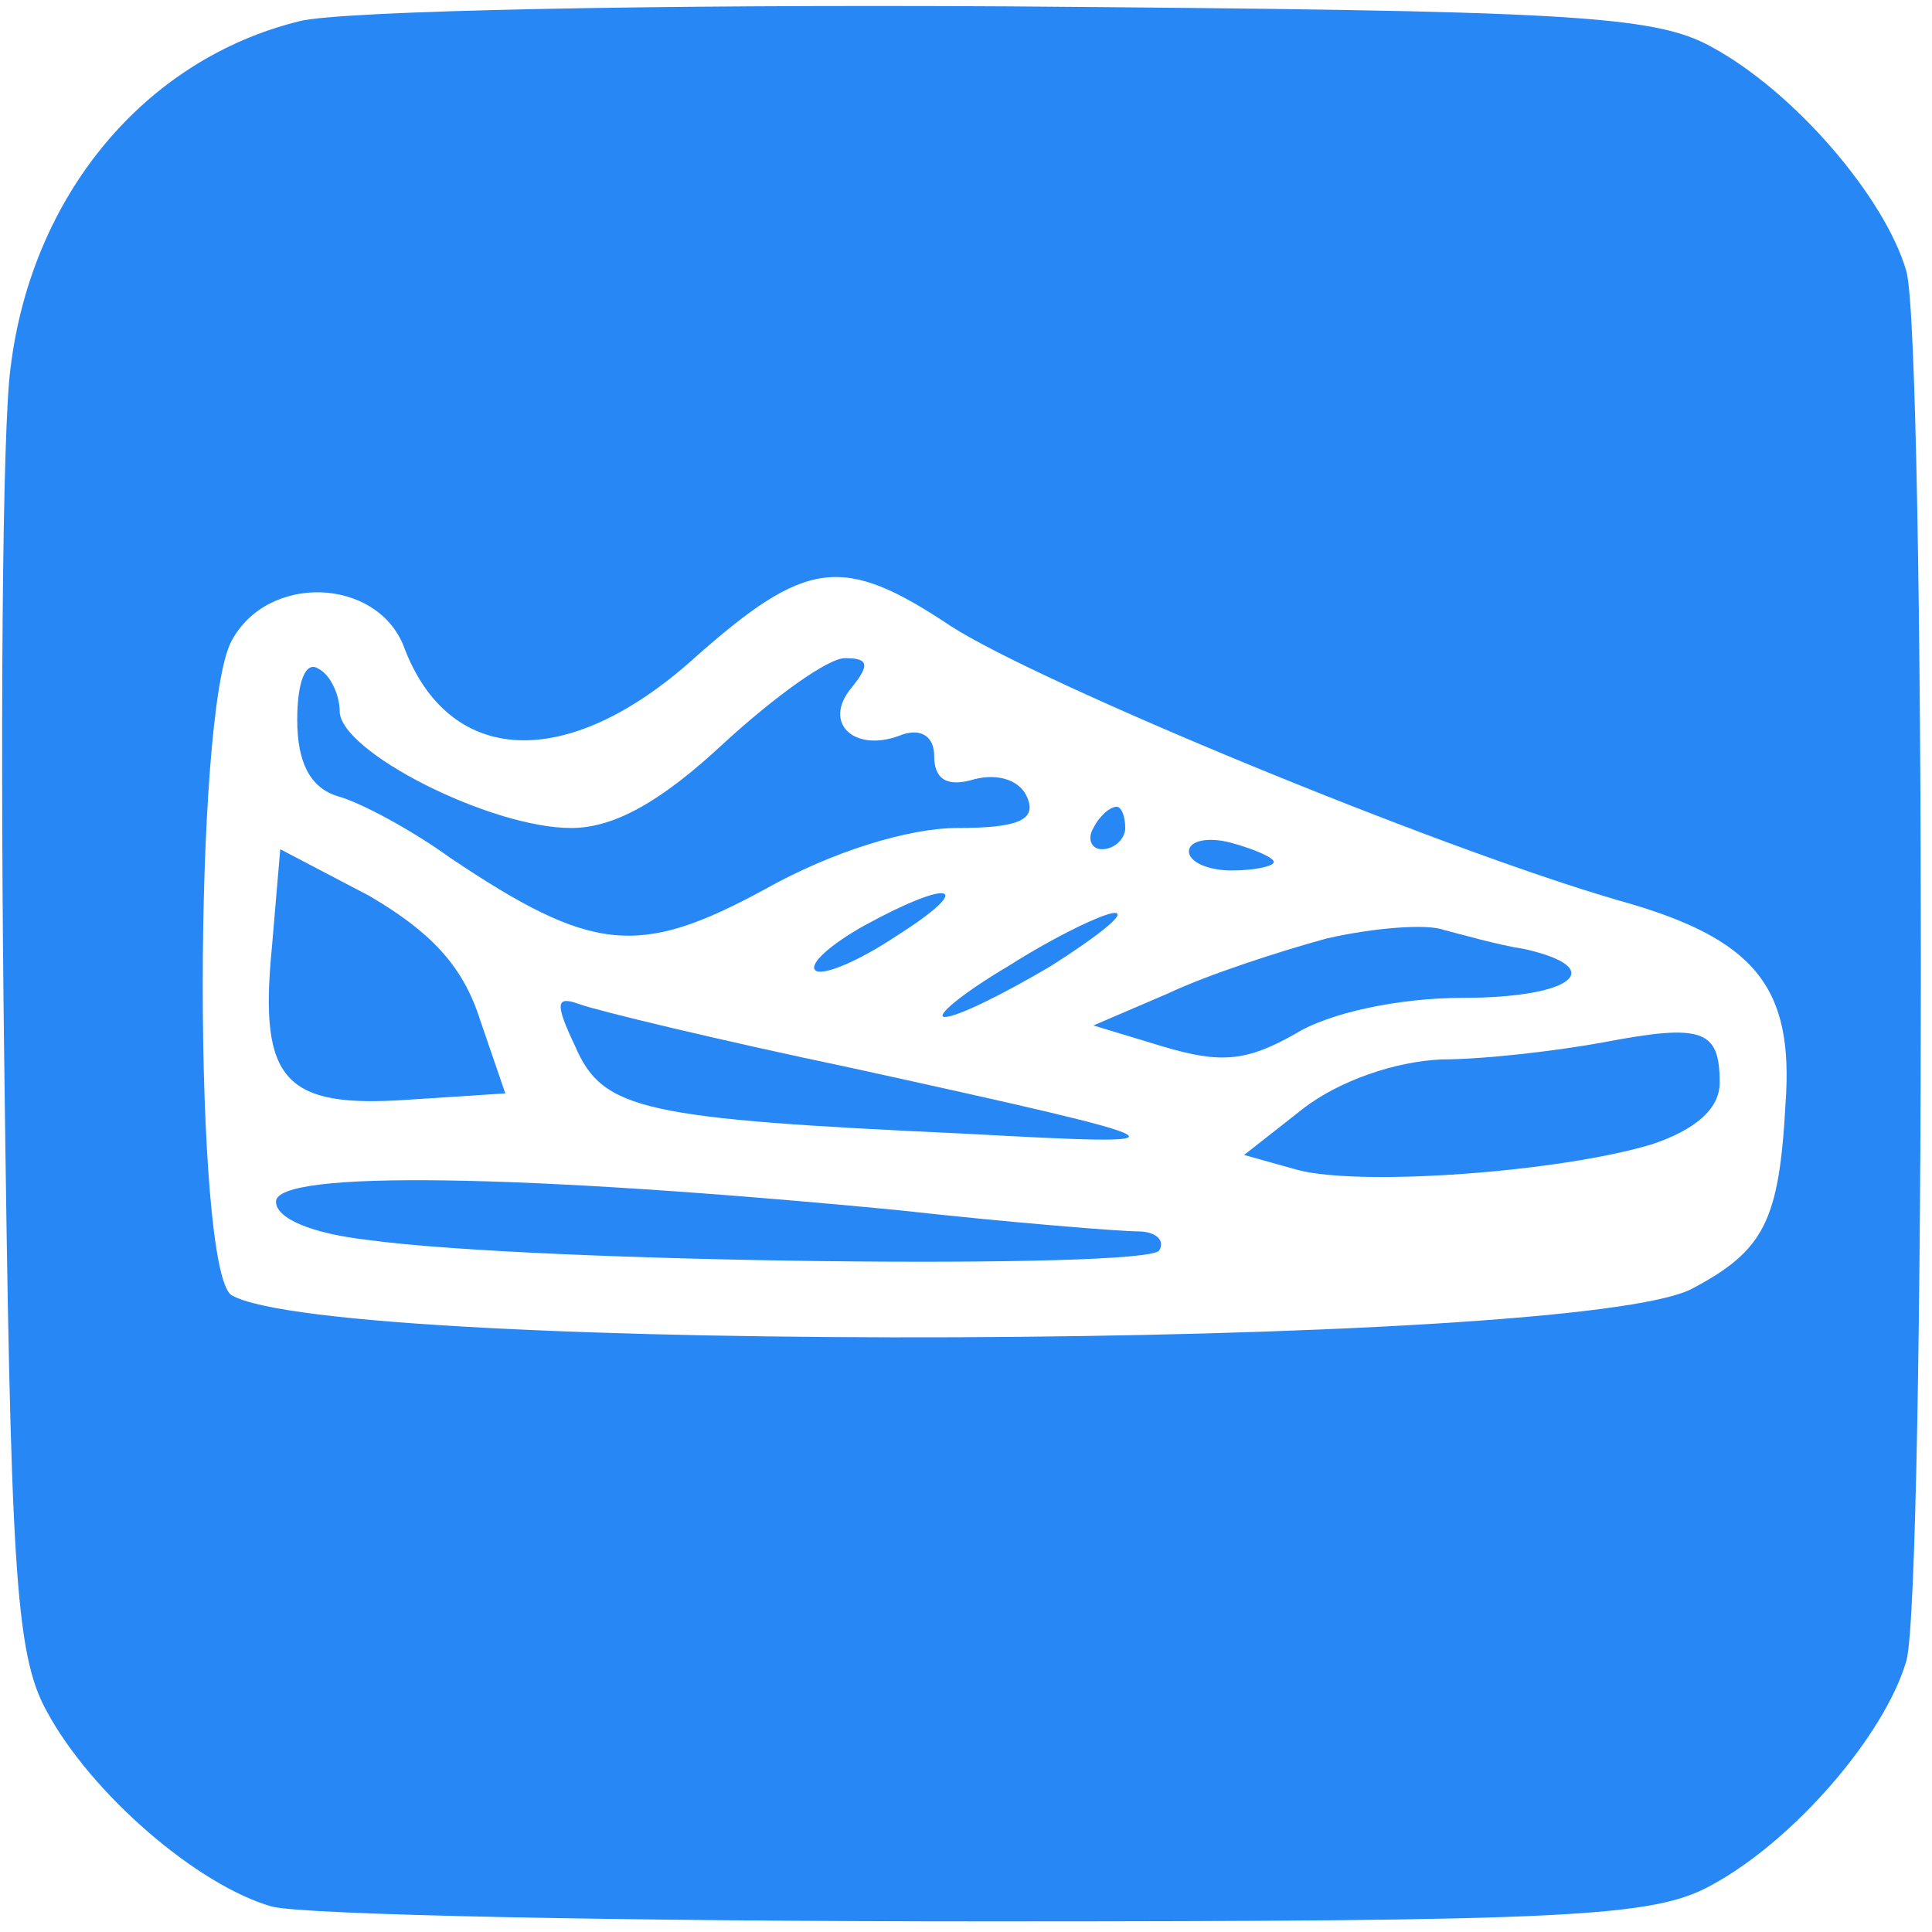<?xml version="1.0" standalone="no"?>
<!DOCTYPE svg PUBLIC "-//W3C//DTD SVG 20010904//EN"
 "http://www.w3.org/TR/2001/REC-SVG-20010904/DTD/svg10.dtd">
<svg version="1.0" xmlns="http://www.w3.org/2000/svg"
 width="30pt" height="30pt" viewBox="0 0 91 91"
 preserveAspectRatio="xMidYMid meet">

<g transform="translate(0,91) scale(0.1,-0.1)"
fill="rgb(39,135, 245)" stroke="none">
<path d="M141 900 c-73 -18 -126 -82 -136 -163 -4 -29 -5 -176 -3 -327 3 -237
5 -279 20 -306 21 -39 71 -82 106 -92 15 -4 166 -7 337 -7 274 0 314 2 341 17
39 21 82 71 92 106 9 35 9 619 0 654 -10 35 -53 85 -92 106 -27 15 -69 17
-331 19 -165 1 -315 -2 -334 -7z m307 -285 c42 -27 228 -104 314 -129 65 -18
83 -41 79 -96 -3 -55 -10 -69 -44 -87 -55 -29 -641 -31 -688 -3 -18 12 -18
274 0 308 17 32 68 30 81 -2 21 -57 77 -60 137 -6 53 47 70 49 121 15z"/>
<path d="M140 571 c0 -20 6 -32 19 -36 11 -3 35 -16 53 -29 67 -45 89 -47 148
-15 32 18 68 29 91 29 29 0 37 4 33 14 -3 8 -13 12 -25 9 -13 -4 -19 0 -19 11
0 9 -6 13 -15 10 -22 -9 -38 5 -24 22 9 11 8 14 -3 14 -8 0 -33 -18 -57 -40
-30 -28 -52 -40 -72 -40 -38 0 -109 36 -109 55 0 7 -4 17 -10 20 -6 4 -10 -6
-10 -24z"/>
<path d="M515 520 c-3 -5 -1 -10 4 -10 6 0 11 5 11 10 0 6 -2 10 -4 10 -3 0
-8 -4 -11 -10z"/>
<path d="M560 509 c0 -5 9 -9 20 -9 11 0 20 2 20 4 0 2 -9 6 -20 9 -11 3 -20
1 -20 -4z"/>
<path d="M128 463 c-6 -62 6 -75 64 -71 l46 3 -12 35 c-8 25 -23 41 -52 58
l-42 22 -4 -47z"/>
<path d="M407 474 c-16 -9 -26 -18 -23 -21 3 -3 20 4 38 16 38 24 27 28 -15 5z"/>
<path d="M475 455 c-22 -13 -35 -24 -30 -24 6 0 28 11 50 24 22 14 36 25 30
25 -5 0 -28 -11 -50 -25z"/>
<path d="M625 468 c-22 -6 -56 -17 -75 -26 l-35 -15 33 -10 c27 -8 39 -7 62 6
16 10 49 17 79 17 52 0 69 14 29 23 -13 2 -30 7 -38 9 -8 3 -33 1 -55 -4z"/>
<path d="M271 417 c13 -30 32 -34 184 -41 110 -6 110 -5 -54 31 -62 13 -120
27 -128 30 -11 4 -12 1 -2 -20z"/>
<path d="M755 419 c-22 -4 -56 -8 -76 -8 -22 -1 -48 -10 -65 -23 l-28 -22 25
-7 c30 -8 124 -1 167 12 21 7 32 17 32 29 0 25 -8 28 -55 19z"/>
<path d="M130 344 c0 -8 17 -15 43 -18 80 -11 367 -14 373 -5 3 5 -2 9 -10 9
-8 0 -59 4 -113 10 -177 17 -293 19 -293 4z"/>
</g>
</svg>
